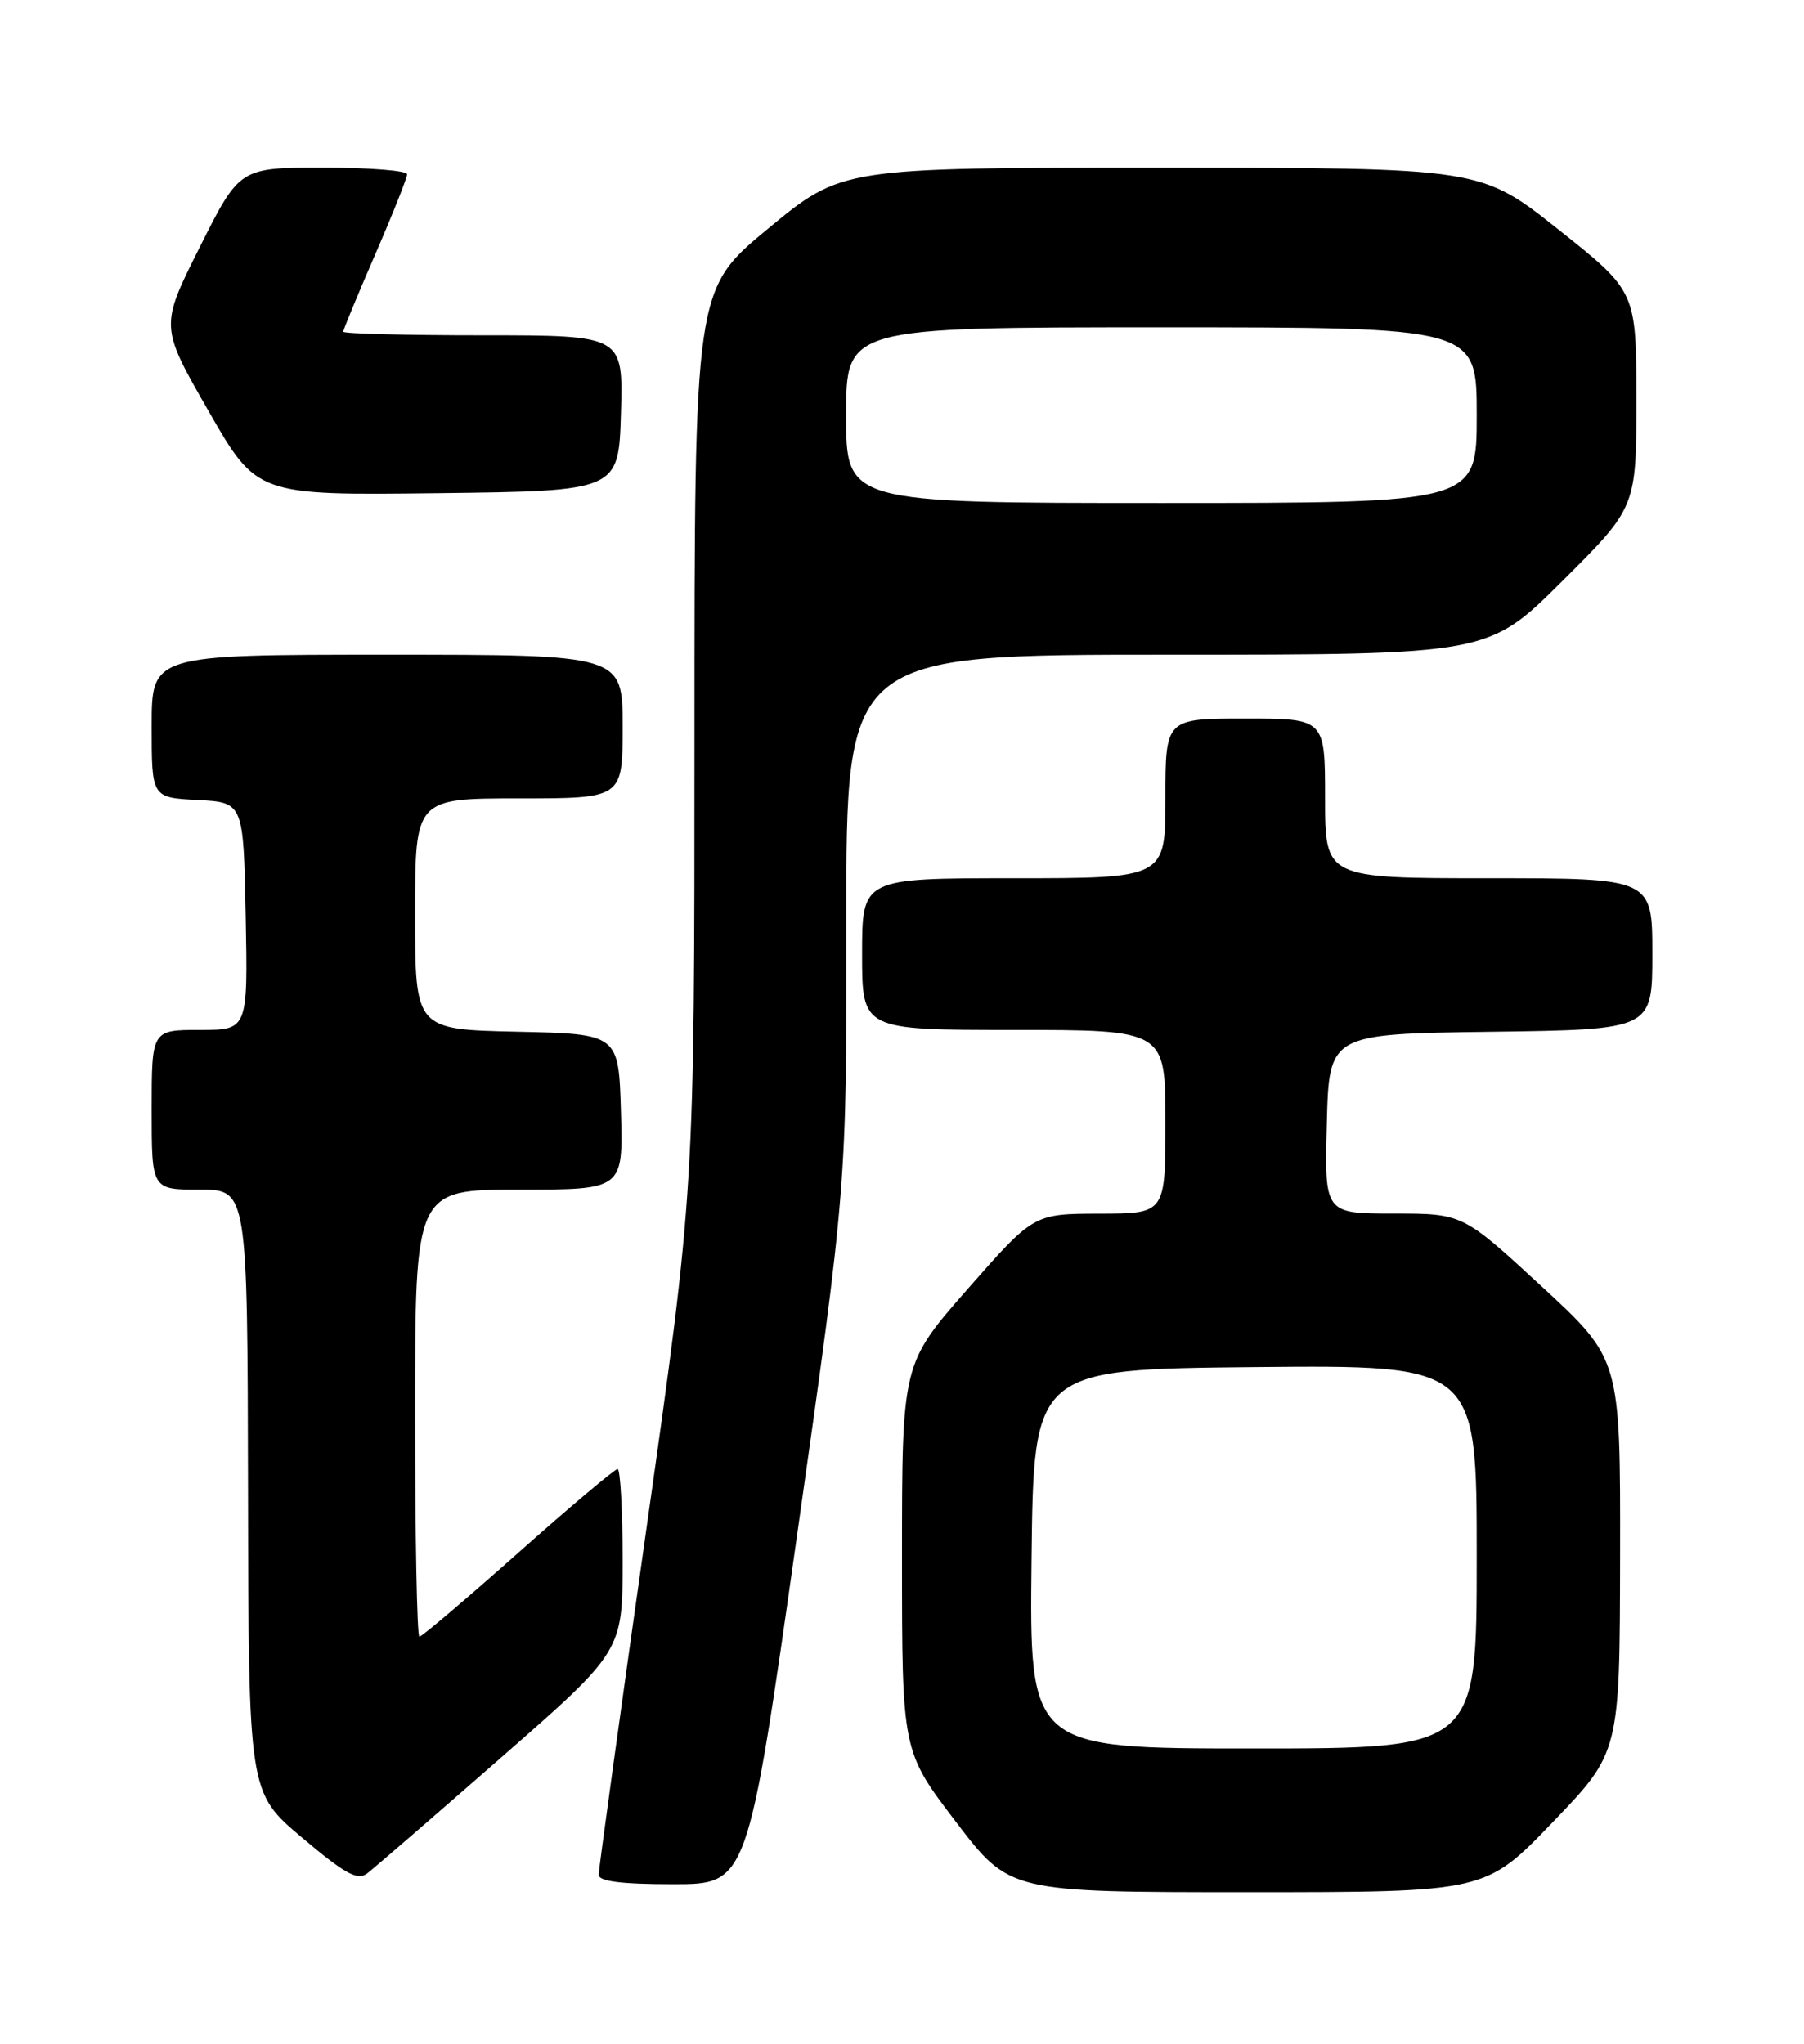 <?xml version="1.0" encoding="UTF-8" standalone="no"?>
<!DOCTYPE svg PUBLIC "-//W3C//DTD SVG 1.1//EN" "http://www.w3.org/Graphics/SVG/1.1/DTD/svg11.dtd" >
<svg xmlns="http://www.w3.org/2000/svg" xmlns:xlink="http://www.w3.org/1999/xlink" version="1.1" viewBox="0 0 226 256">
 <g >
 <path fill="currentColor"
d=" M 194.50 228.25 C 202.92 219.50 202.92 219.50 202.96 194.86 C 203.00 170.22 203.00 170.22 193.12 161.11 C 183.24 152.00 183.24 152.00 174.59 152.00 C 165.93 152.00 165.93 152.00 166.22 140.75 C 166.50 129.50 166.50 129.50 186.75 129.23 C 207.00 128.96 207.00 128.96 207.00 119.48 C 207.00 110.00 207.00 110.00 186.50 110.00 C 166.00 110.00 166.00 110.00 166.00 100.00 C 166.00 90.00 166.00 90.00 156.00 90.00 C 146.00 90.00 146.00 90.00 146.00 100.00 C 146.00 110.00 146.00 110.00 127.00 110.00 C 108.00 110.00 108.00 110.00 108.00 119.50 C 108.00 129.00 108.00 129.00 127.00 129.00 C 146.00 129.00 146.00 129.00 146.00 140.50 C 146.00 152.00 146.00 152.00 137.75 152.01 C 129.50 152.03 129.50 152.03 121.25 161.42 C 113.00 170.82 113.00 170.82 113.00 195.08 C 113.00 219.33 113.00 219.33 119.74 228.17 C 126.47 237.00 126.47 237.00 156.28 237.00 C 186.09 237.00 186.09 237.00 194.50 228.25 Z  M 62.75 220.16 C 78.00 206.82 78.00 206.82 78.00 195.41 C 78.00 189.13 77.71 184.00 77.37 184.00 C 77.02 184.00 71.41 188.72 64.91 194.50 C 58.40 200.28 52.84 205.00 52.54 205.00 C 52.24 205.00 52.00 192.40 52.00 177.00 C 52.00 149.00 52.00 149.00 65.04 149.00 C 78.07 149.00 78.07 149.00 77.79 139.25 C 77.50 129.50 77.50 129.50 64.75 129.22 C 52.00 128.94 52.00 128.94 52.00 114.47 C 52.00 100.00 52.00 100.00 65.00 100.00 C 78.00 100.00 78.00 100.00 78.00 91.00 C 78.00 82.00 78.00 82.00 48.50 82.00 C 19.00 82.00 19.00 82.00 19.00 90.95 C 19.00 99.90 19.00 99.90 24.75 100.20 C 30.50 100.50 30.50 100.50 30.78 114.75 C 31.05 129.00 31.05 129.00 25.03 129.00 C 19.00 129.00 19.00 129.00 19.00 139.00 C 19.00 149.00 19.00 149.00 25.00 149.00 C 31.00 149.00 31.00 149.00 31.07 186.75 C 31.14 224.50 31.14 224.50 37.82 230.15 C 43.23 234.72 44.79 235.58 46.00 234.65 C 46.82 234.02 54.36 227.50 62.75 220.16 Z  M 99.86 192.25 C 106.07 148.50 106.07 148.50 106.03 115.25 C 106.00 82.00 106.00 82.00 146.23 82.00 C 186.46 82.00 186.46 82.00 195.73 72.77 C 205.00 63.54 205.00 63.54 205.00 50.02 C 204.99 36.50 204.99 36.50 195.25 28.76 C 185.50 21.02 185.50 21.02 145.48 21.01 C 105.46 21.00 105.46 21.00 96.23 28.63 C 87.00 36.26 87.00 36.26 87.00 92.65 C 87.00 149.03 87.00 149.03 81.00 191.34 C 77.70 214.60 75.00 234.17 75.00 234.82 C 75.00 235.64 77.83 236.00 84.33 236.00 C 93.66 236.00 93.66 236.00 99.86 192.25 Z  M 77.79 51.75 C 78.07 42.00 78.07 42.00 60.54 42.00 C 50.89 42.00 43.00 41.80 43.00 41.55 C 43.00 41.30 44.80 36.95 47.00 31.88 C 49.20 26.81 51.00 22.28 51.00 21.83 C 51.00 21.37 46.28 21.00 40.51 21.00 C 30.02 21.00 30.02 21.00 25.03 30.94 C 20.04 40.88 20.04 40.88 26.11 51.46 C 32.18 62.04 32.18 62.04 54.84 61.77 C 77.50 61.50 77.50 61.50 77.79 51.75 Z  M 129.23 195.25 C 129.50 171.50 129.50 171.50 157.25 171.23 C 185.00 170.97 185.00 170.97 185.00 194.98 C 185.00 219.00 185.00 219.00 156.98 219.00 C 128.96 219.00 128.96 219.00 129.23 195.25 Z  M 106.00 52.00 C 106.00 41.00 106.00 41.00 145.50 41.00 C 185.00 41.00 185.00 41.00 185.00 52.00 C 185.00 63.00 185.00 63.00 145.50 63.00 C 106.00 63.00 106.00 63.00 106.00 52.00 Z "/>
</g>
</svg>